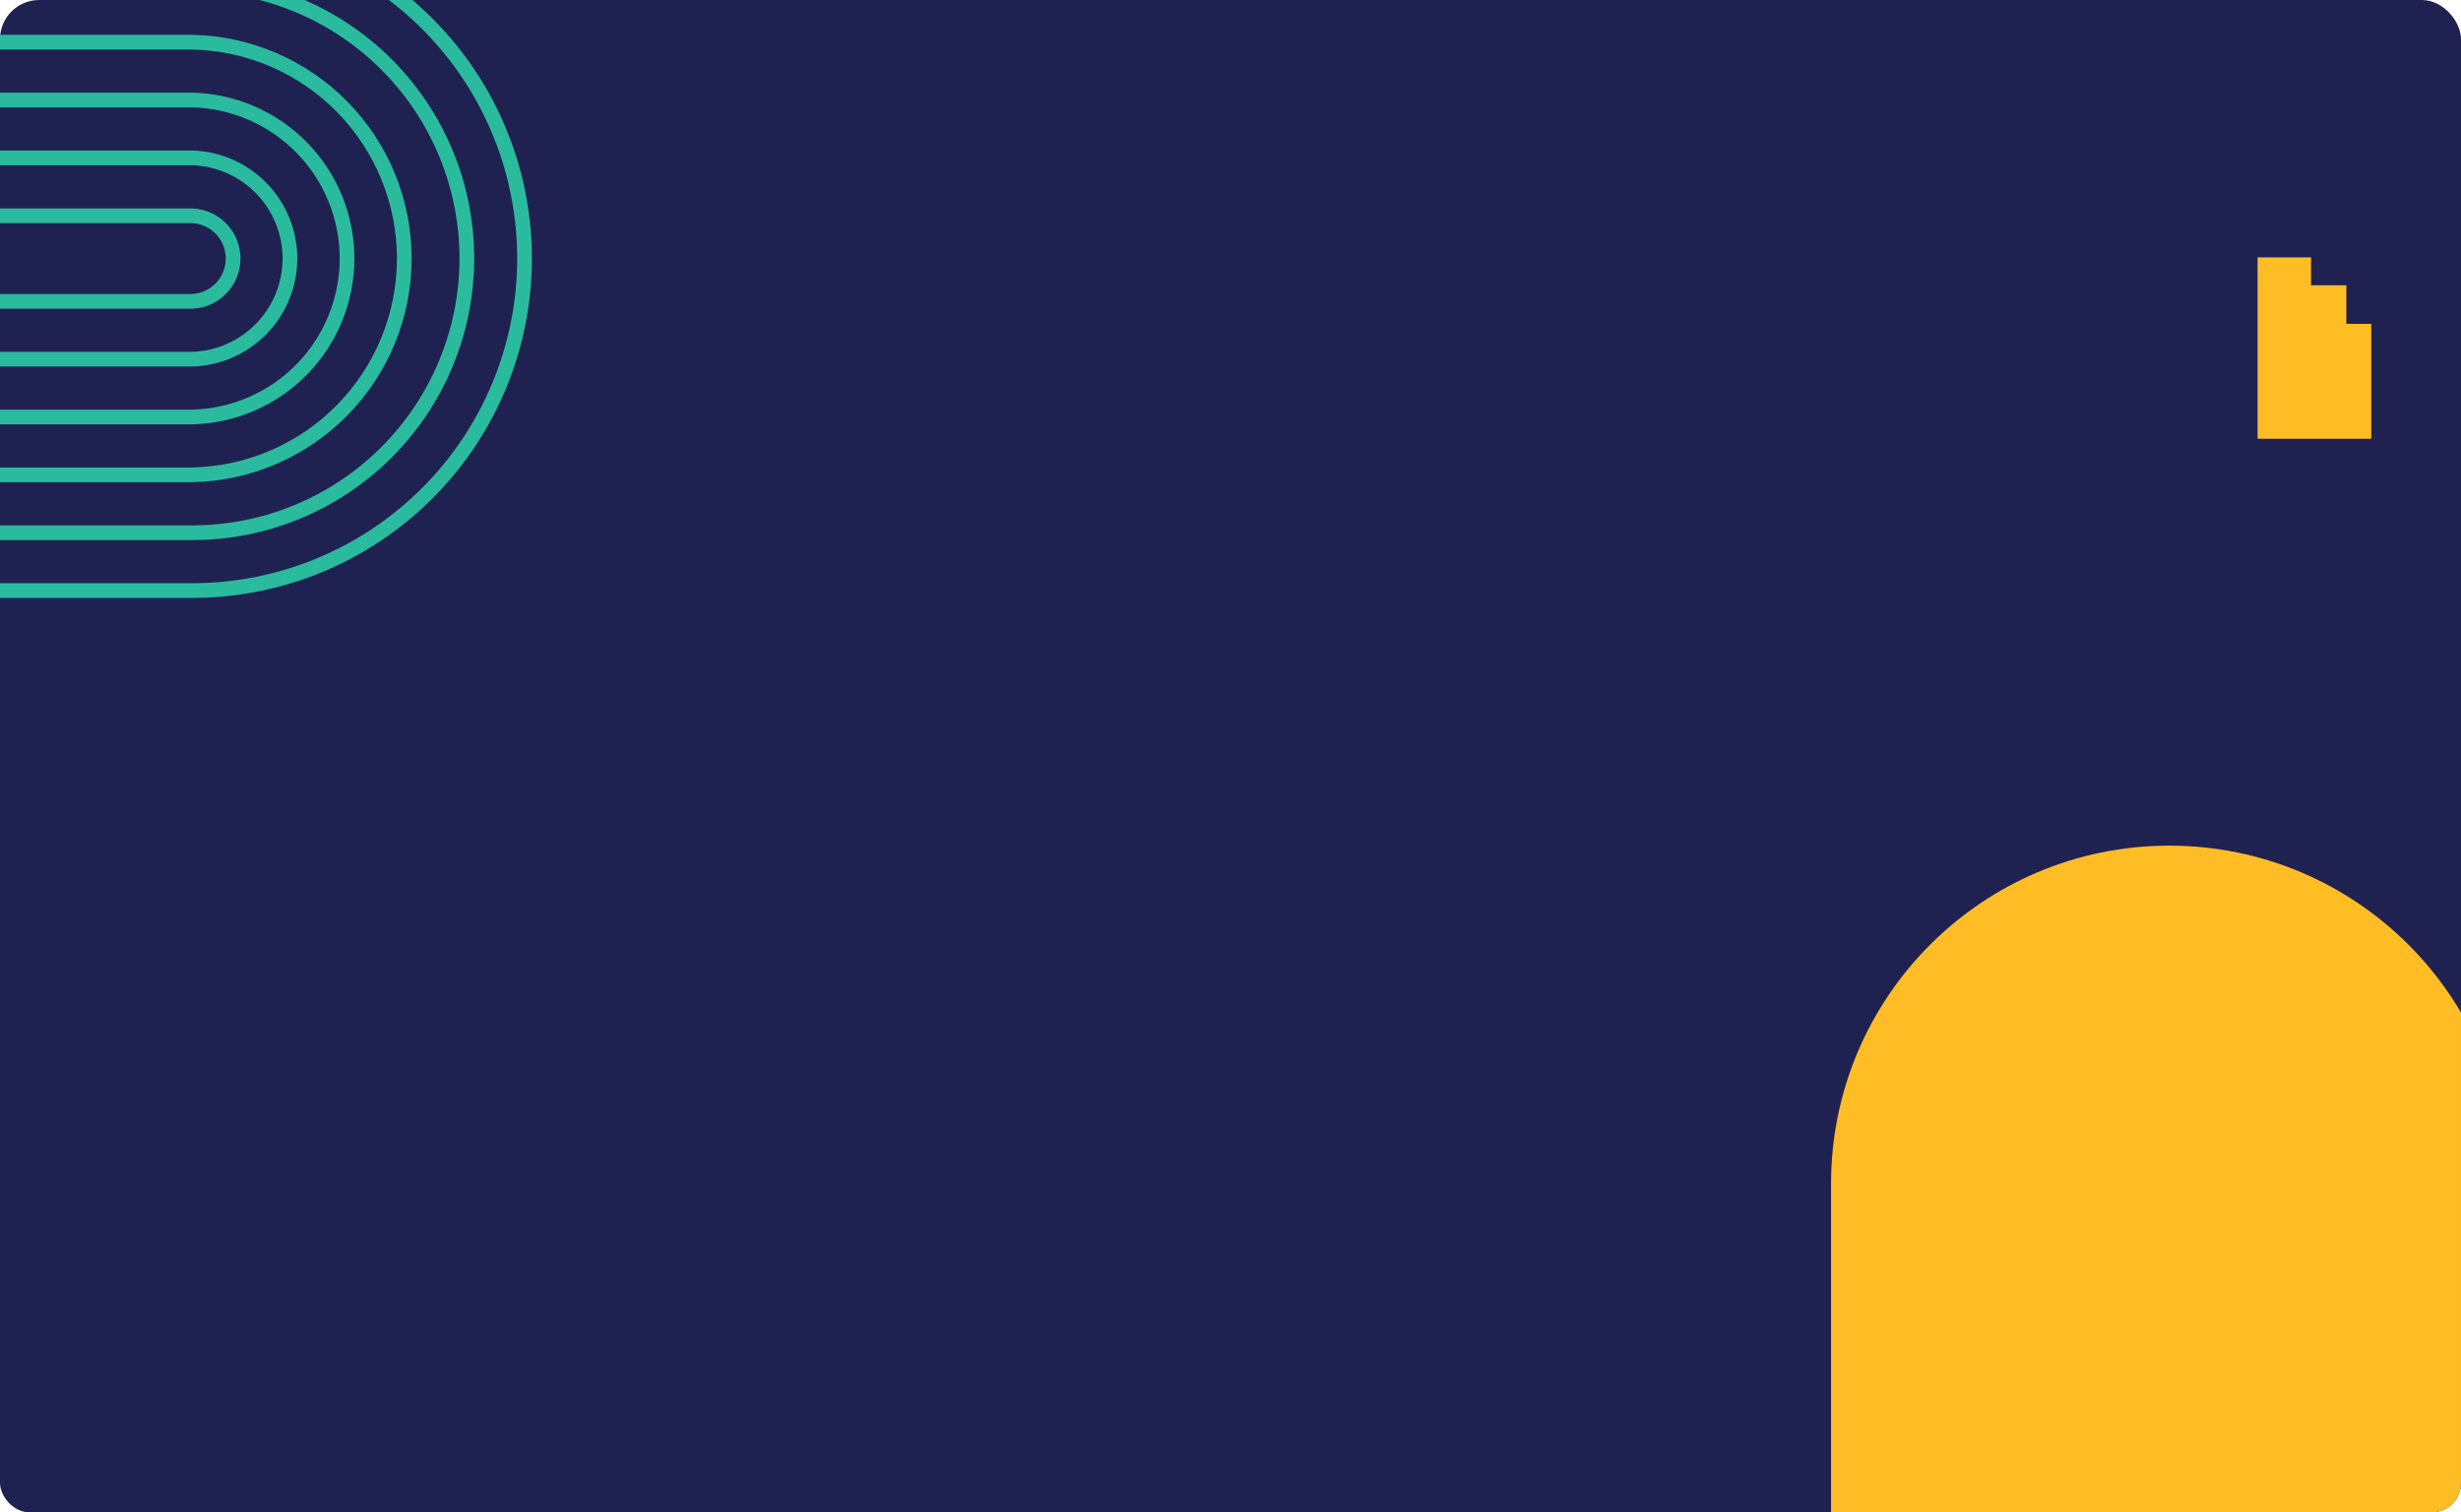 <svg width="1004" height="617" viewBox="0 0 1004 617" fill="none" xmlns="http://www.w3.org/2000/svg">
<g clip-path="url(#clip0_5956_50567)">
<rect width="1004" height="639" rx="16" fill="#1F2251"/>
<path d="M921.003 179L967.391 179L967.391 146.282L967.391 132.139L957.228 132.139L957.228 116.378L942.834 116.378L942.834 105L921.003 105L921.003 179Z" fill="#FEBD25"/>
<g clip-path="url(#clip1_5956_50567)">
<path d="M-174 240.932L78.444 240.932C114.399 240.922 148.878 226.643 174.299 201.235C199.719 175.828 214 141.373 214 105.446V105.446C214 69.524 199.718 35.072 174.296 9.671C148.875 -15.73 114.395 -30 78.444 -30L-174 -30" stroke="#2ABB9E" stroke-width="6" stroke-miterlimit="10"/>
<path d="M-174 217.34L78.444 217.34C108.152 217.34 136.643 205.548 157.649 184.558C178.656 163.569 190.457 135.101 190.457 105.417C190.457 75.733 178.656 47.265 157.649 26.275C136.643 5.286 108.152 -6.506 78.444 -6.506L-174 -6.506" stroke="#2ABB9E" stroke-width="6" stroke-miterlimit="10"/>
<path d="M-174 193.722L78.444 193.722C101.549 193.235 123.543 183.722 139.711 167.223C155.879 150.724 164.934 128.551 164.934 105.46C164.934 82.369 155.879 60.197 139.711 43.697C123.543 27.198 101.549 17.685 78.444 17.198L-174 17.198" stroke="#2ABB9E" stroke-width="6" stroke-miterlimit="10"/>
<path d="M-174 170.125L78.444 170.125C95.33 169.709 111.385 162.714 123.182 150.634C134.978 138.553 141.581 122.343 141.581 105.465C141.581 88.587 134.978 72.377 123.182 60.297C111.385 48.216 95.33 41.221 78.444 40.805L-174 40.805" stroke="#2ABB9E" stroke-width="6" stroke-miterlimit="10"/>
<path d="M-174 146.528L78.444 146.528C89.122 146.198 99.252 141.728 106.689 134.064C114.125 126.4 118.284 116.145 118.284 105.47C118.284 94.796 114.125 84.54 106.689 76.876C99.252 69.213 89.122 64.742 78.444 64.412L-174 64.412" stroke="#2ABB9E" stroke-width="6" stroke-miterlimit="10"/>
<path d="M-174 122.934L78.444 122.934C82.934 122.721 87.169 120.789 90.272 117.539C93.374 114.289 95.105 109.97 95.105 105.478C95.105 100.987 93.374 96.668 90.272 93.417C87.169 90.167 82.934 88.235 78.444 88.022L-174 88.022" stroke="#2ABB9E" stroke-width="6" stroke-miterlimit="10"/>
</g>
<path d="M1023 680L747 680L747 483C747 406.785 808.785 345 885 345C961.215 345 1023 406.785 1023 483L1023 680Z" fill="#FEBD25"/>
</g>
<defs>
<clipPath id="clip0_5956_50567">
<rect width="1004" height="617" rx="12" fill="white"/>
</clipPath>
<clipPath id="clip1_5956_50567">
<rect width="308" height="411" fill="white" transform="matrix(1.19249e-08 1 1 -1.19249e-08 -186 -49)"/>
</clipPath>
</defs>
</svg>
